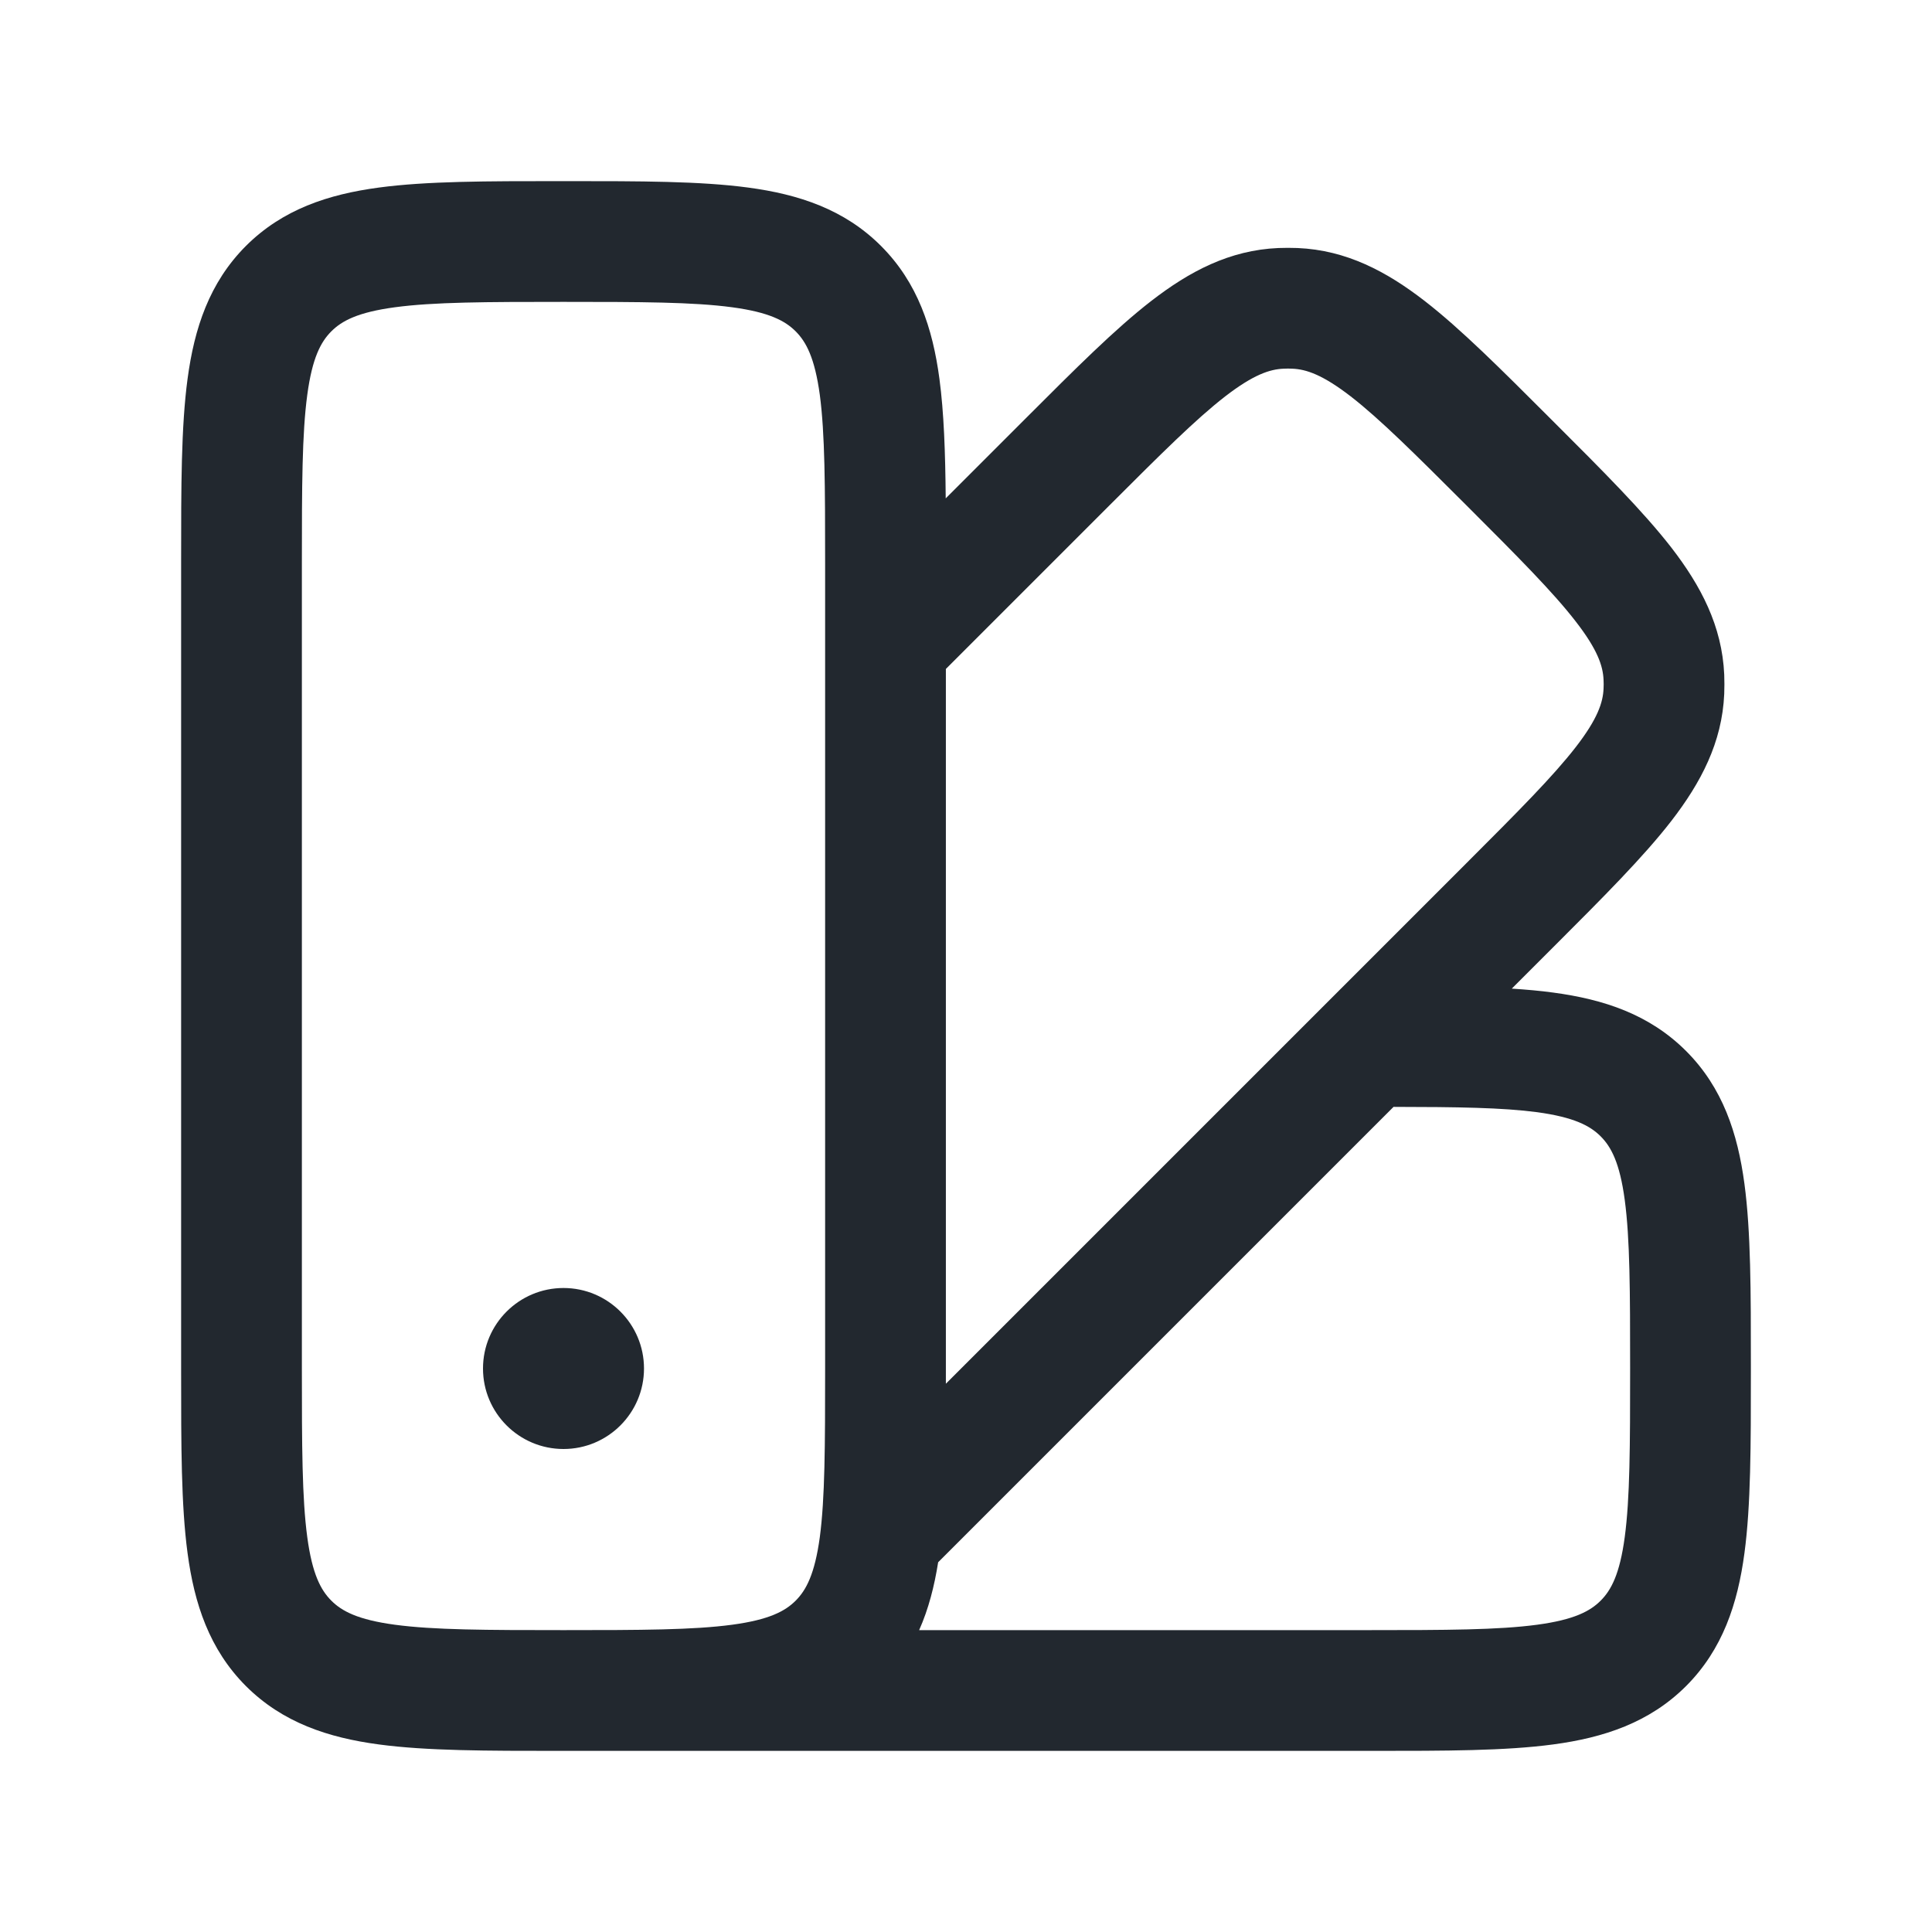 <svg width="24" height="24" viewBox="0 0 24 24" fill="none" xmlns="http://www.w3.org/2000/svg">
<path fill-rule="evenodd" clip-rule="evenodd" d="M7 2.25H6.948C6.05 2.25 5.3 2.25 4.706 2.33C4.078 2.414 3.511 2.6 3.055 3.055C2.6 3.511 2.414 4.078 2.33 4.706C2.25 5.3 2.25 6.05 2.25 6.948V7V17V17.052C2.25 17.951 2.25 18.7 2.33 19.294C2.414 19.922 2.6 20.489 3.055 20.945C3.511 21.4 4.078 21.586 4.706 21.67C5.3 21.75 6.05 21.75 6.948 21.75H6.998H7H7.052H17L17.052 21.75H17.052H17.052H17.052C17.951 21.75 18.7 21.75 19.294 21.67C19.922 21.586 20.489 21.4 20.945 20.945C21.4 20.489 21.586 19.922 21.67 19.294C21.75 18.7 21.75 17.951 21.75 17.052V17.052V17.052V17.052L21.75 17L21.75 16.948V16.948V16.948V16.948C21.75 16.049 21.75 15.3 21.67 14.706C21.586 14.078 21.4 13.511 20.945 13.056C20.489 12.6 19.922 12.414 19.294 12.33C19.134 12.308 18.962 12.293 18.78 12.281L19.28 11.781L19.315 11.746L19.315 11.746C19.914 11.147 20.414 10.647 20.762 10.198C21.128 9.724 21.393 9.225 21.419 8.62C21.422 8.54 21.422 8.46 21.419 8.38C21.392 7.775 21.128 7.276 20.762 6.802C20.413 6.353 19.914 5.853 19.314 5.254L19.28 5.22L19.245 5.185C18.646 4.586 18.146 4.086 17.697 3.738C17.224 3.372 16.725 3.107 16.119 3.081C16.039 3.078 15.96 3.078 15.88 3.081C15.274 3.107 14.775 3.372 14.302 3.738C13.852 4.086 13.353 4.586 12.754 5.185L12.754 5.185L12.719 5.22L11.748 6.191C11.743 5.62 11.726 5.125 11.67 4.706C11.586 4.078 11.4 3.511 10.944 3.055C10.489 2.6 9.922 2.414 9.294 2.33C8.7 2.25 7.95 2.25 7.052 2.25H7ZM10.25 8C10.25 8 10.25 8 10.25 7.999V7C10.25 6.036 10.248 5.388 10.184 4.905C10.121 4.444 10.014 4.246 9.884 4.116C9.754 3.986 9.556 3.879 9.095 3.817C8.612 3.752 7.964 3.75 7 3.75C6.036 3.75 5.388 3.752 4.905 3.817C4.444 3.879 4.246 3.986 4.116 4.116C3.986 4.246 3.879 4.444 3.817 4.905C3.752 5.388 3.75 6.036 3.75 7V17C3.75 17.964 3.752 18.612 3.817 19.095C3.879 19.556 3.986 19.754 4.116 19.884C4.246 20.014 4.444 20.121 4.905 20.183C5.388 20.248 6.036 20.25 7 20.25C7.964 20.25 8.612 20.248 9.095 20.183C9.556 20.121 9.754 20.014 9.884 19.884C10.014 19.754 10.121 19.556 10.184 19.095C10.248 18.612 10.25 17.964 10.25 17V8ZM11.75 8.31L13.78 6.28C14.422 5.638 14.855 5.207 15.22 4.924C15.57 4.654 15.774 4.587 15.945 4.58C15.981 4.578 16.018 4.578 16.054 4.58C16.225 4.587 16.429 4.654 16.779 4.924C17.144 5.207 17.576 5.638 18.219 6.28C18.862 6.923 19.293 7.356 19.575 7.721C19.846 8.07 19.913 8.274 19.92 8.446C19.922 8.482 19.922 8.518 19.92 8.554C19.913 8.726 19.846 8.93 19.576 9.279C19.293 9.644 18.862 10.077 18.219 10.72L11.75 17.189C11.75 17.144 11.75 17.098 11.75 17.052V17.052L11.75 17V8.31ZM11.654 19.407C11.607 19.704 11.535 19.987 11.418 20.25H17C17.964 20.25 18.612 20.248 19.095 20.183C19.556 20.121 19.754 20.014 19.884 19.884C20.014 19.754 20.121 19.556 20.183 19.095C20.248 18.612 20.25 17.964 20.25 17C20.25 16.036 20.248 15.388 20.183 14.905C20.121 14.444 20.014 14.246 19.884 14.116C19.754 13.986 19.556 13.879 19.095 13.816C18.665 13.759 18.106 13.751 17.311 13.75L11.654 19.407ZM8 17C8 17.552 7.552 18 7 18C6.448 18 6 17.552 6 17C6 16.448 6.448 16 7 16C7.552 16 8 16.448 8 17Z" fill="#22282F"/>
</svg>

